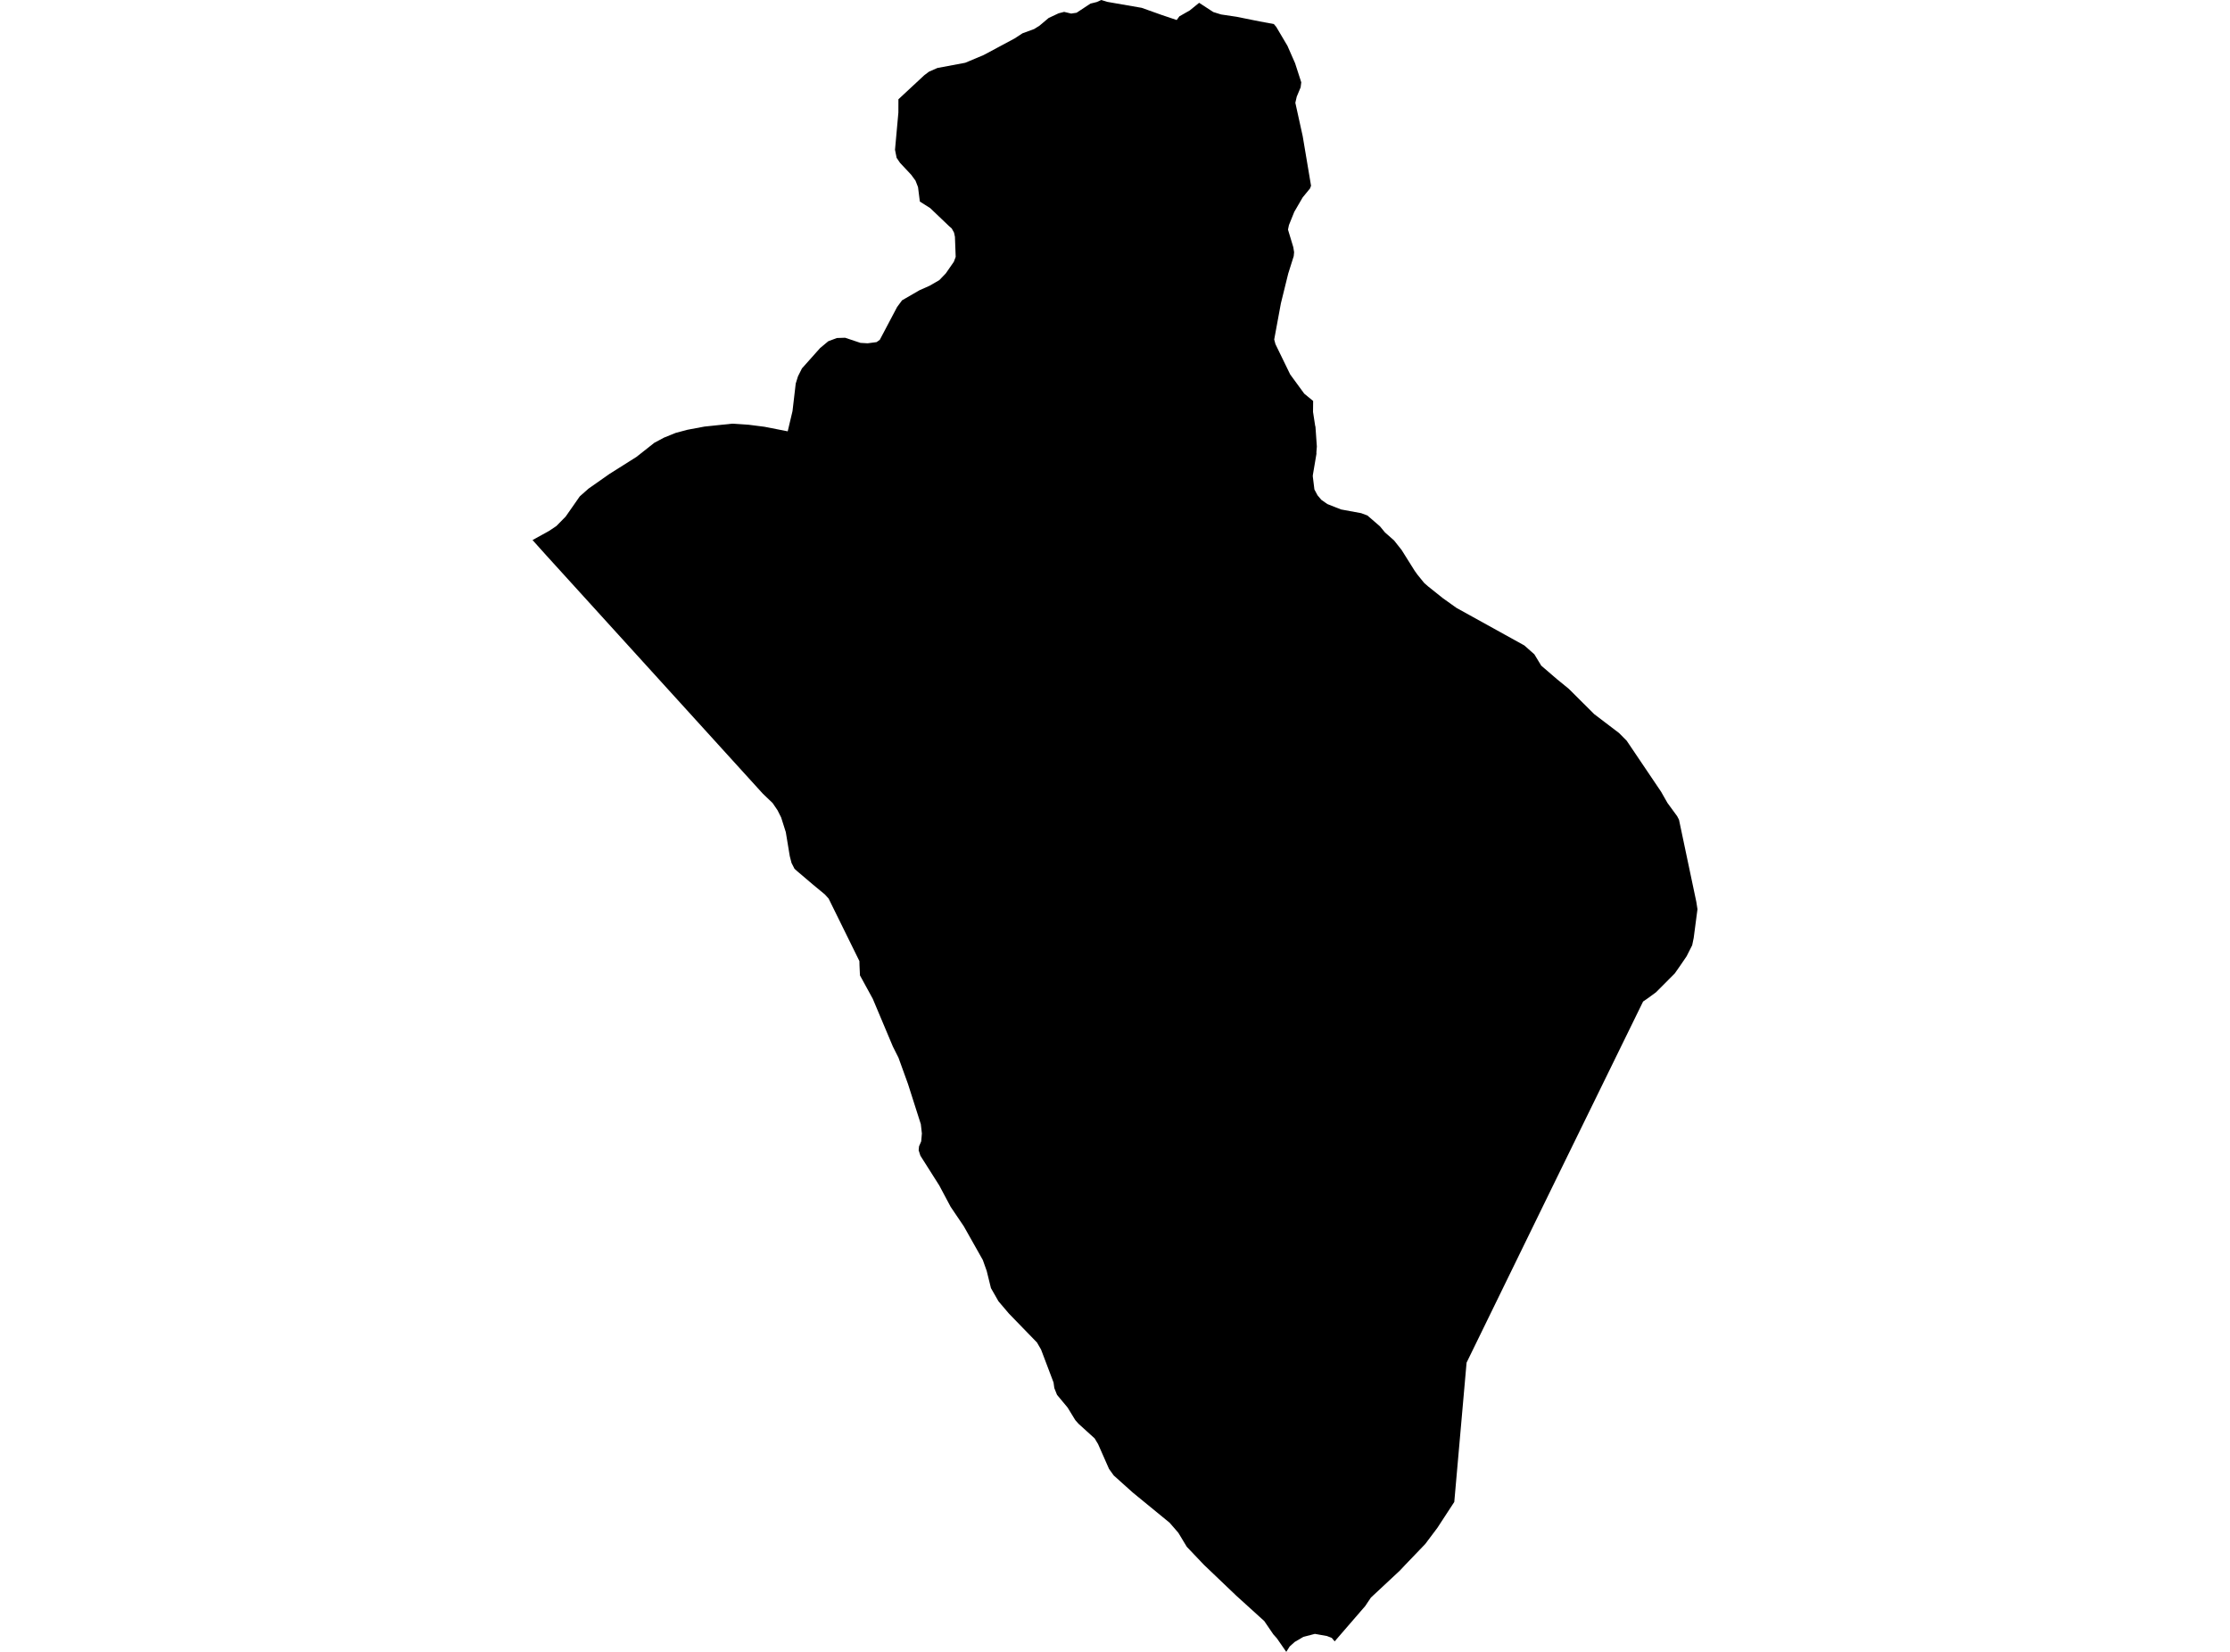 <?xml version='1.0'?>
<svg  baseProfile = 'tiny' width = '540' height = '400' stroke-linecap = 'round' stroke-linejoin = 'round' version='1.1' xmlns='http://www.w3.org/2000/svg'>
<path id='1016001001' title='1016001001'  d='M 285.591 3.957 288.105 2.523 290.374 0.681 293.795 2.913 295.692 3.503 299.467 4.066 304.994 5.182 308.47 5.826 309.06 6.534 311.755 11.09 313.606 15.301 315.104 19.938 314.95 21.154 314.006 23.414 313.67 24.893 315.458 32.998 317.473 44.977 317.228 45.63 315.449 47.799 313.416 51.293 312.118 54.506 311.891 55.604 313.18 59.869 313.371 61.076 313.28 62.02 311.946 66.249 310.167 73.473 308.552 82.213 308.851 83.329 312.418 90.662 315.821 95.317 317.981 97.096 317.954 99.746 318.462 103.049 318.543 103.349 318.879 108.131 318.77 109.493 318.779 109.91 317.917 114.992 317.89 115.301 318.289 118.532 319.043 119.938 319.977 121.045 321.438 122.062 324.715 123.36 329.624 124.267 331.113 124.821 334.162 127.453 335.369 128.923 337.565 130.856 339.407 133.179 342.566 138.216 343.228 139.141 344.871 141.165 345.833 142.009 349.381 144.841 352.684 147.2 369.12 156.294 371.552 158.445 373.213 161.185 377.033 164.47 379.883 166.794 386.036 172.92 392.044 177.493 393.904 179.363 402.235 191.714 403.778 194.428 406.129 197.64 406.573 198.494 410.766 218.368 411.047 220.165 410.131 227.135 409.768 228.886 408.415 231.564 406.836 233.878 405.539 235.729 401.01 240.276 399.132 241.655 397.879 242.517 376.026 287.168 355.135 329.966 352.158 363.699 348.065 369.97 345.86 372.901 345.134 373.872 340.215 379 338.981 380.316 331.966 386.859 330.595 388.901 323.19 397.459 322.491 396.615 321.311 396.161 318.407 395.644 315.612 396.37 313.507 397.604 312.3 398.693 311.474 400 309.196 396.715 308.343 395.762 306.147 392.54 299.349 386.378 291.536 378.918 287.388 374.562 285.328 371.15 283.223 368.727 274.293 361.412 269.701 357.292 268.557 355.704 265.898 349.678 265.072 348.307 261.17 344.768 260.389 343.888 258.529 340.848 255.961 337.762 255.307 336.119 255.117 334.767 252.095 326.79 251.105 325.084 244.317 318.087 241.785 315.11 239.961 311.916 238.935 307.759 237.992 305.109 233.391 296.951 230.196 292.223 227.446 287.059 222.872 279.844 222.455 278.537 222.546 277.593 223.072 276.368 223.235 274.48 222.981 272.221 219.868 262.474 217.572 256.13 216.211 253.417 211.347 241.864 208.243 236.192 208.134 233.814 208.107 232.725 200.656 217.597 199.758 216.599 196.944 214.275 193.006 210.927 192.389 210.373 191.672 208.966 191.245 207.315 190.283 201.497 189.158 197.949 188.278 196.197 187.098 194.464 184.693 192.159 132.22 134.413 128.953 130.774 132.873 128.614 134.715 127.389 136.975 125.093 140.397 120.192 142.52 118.314 147.593 114.756 154.127 110.636 158.456 107.215 160.789 105.972 163.611 104.828 166.479 104.066 170.599 103.294 177.269 102.596 181.262 102.85 185.11 103.34 190.746 104.447 191.908 99.546 192.688 92.876 193.233 91.124 194.195 89.21 196.59 86.523 198.596 84.273 200.574 82.63 202.653 81.85 204.649 81.786 208.37 83.029 210.103 83.129 212.272 82.839 213.044 82.285 217.237 74.344 218.435 72.72 222.645 70.288 225.096 69.199 227.455 67.837 229.025 66.204 230.976 63.391 231.421 62.202 231.24 57.337 231.022 56.33 230.468 55.323 229.842 54.778 225.241 50.386 222.745 48.807 222.301 45.304 221.693 43.743 220.631 42.3 217.944 39.432 217.119 38.216 216.728 36.265 217.545 27.253 217.554 24.04 223.807 18.223 224.951 17.361 226.992 16.462 233.726 15.201 238.182 13.332 245.66 9.329 247.611 8.059 250.434 7.024 251.695 6.235 253.928 4.356 256.342 3.222 257.685 2.877 259.391 3.285 260.698 3.086 264.056 0.871 265.589 0.49 266.66 0 268.103 0.445 276.462 1.897 281.326 3.63 284.938 4.846 285.591 3.957 Z' />
</svg>